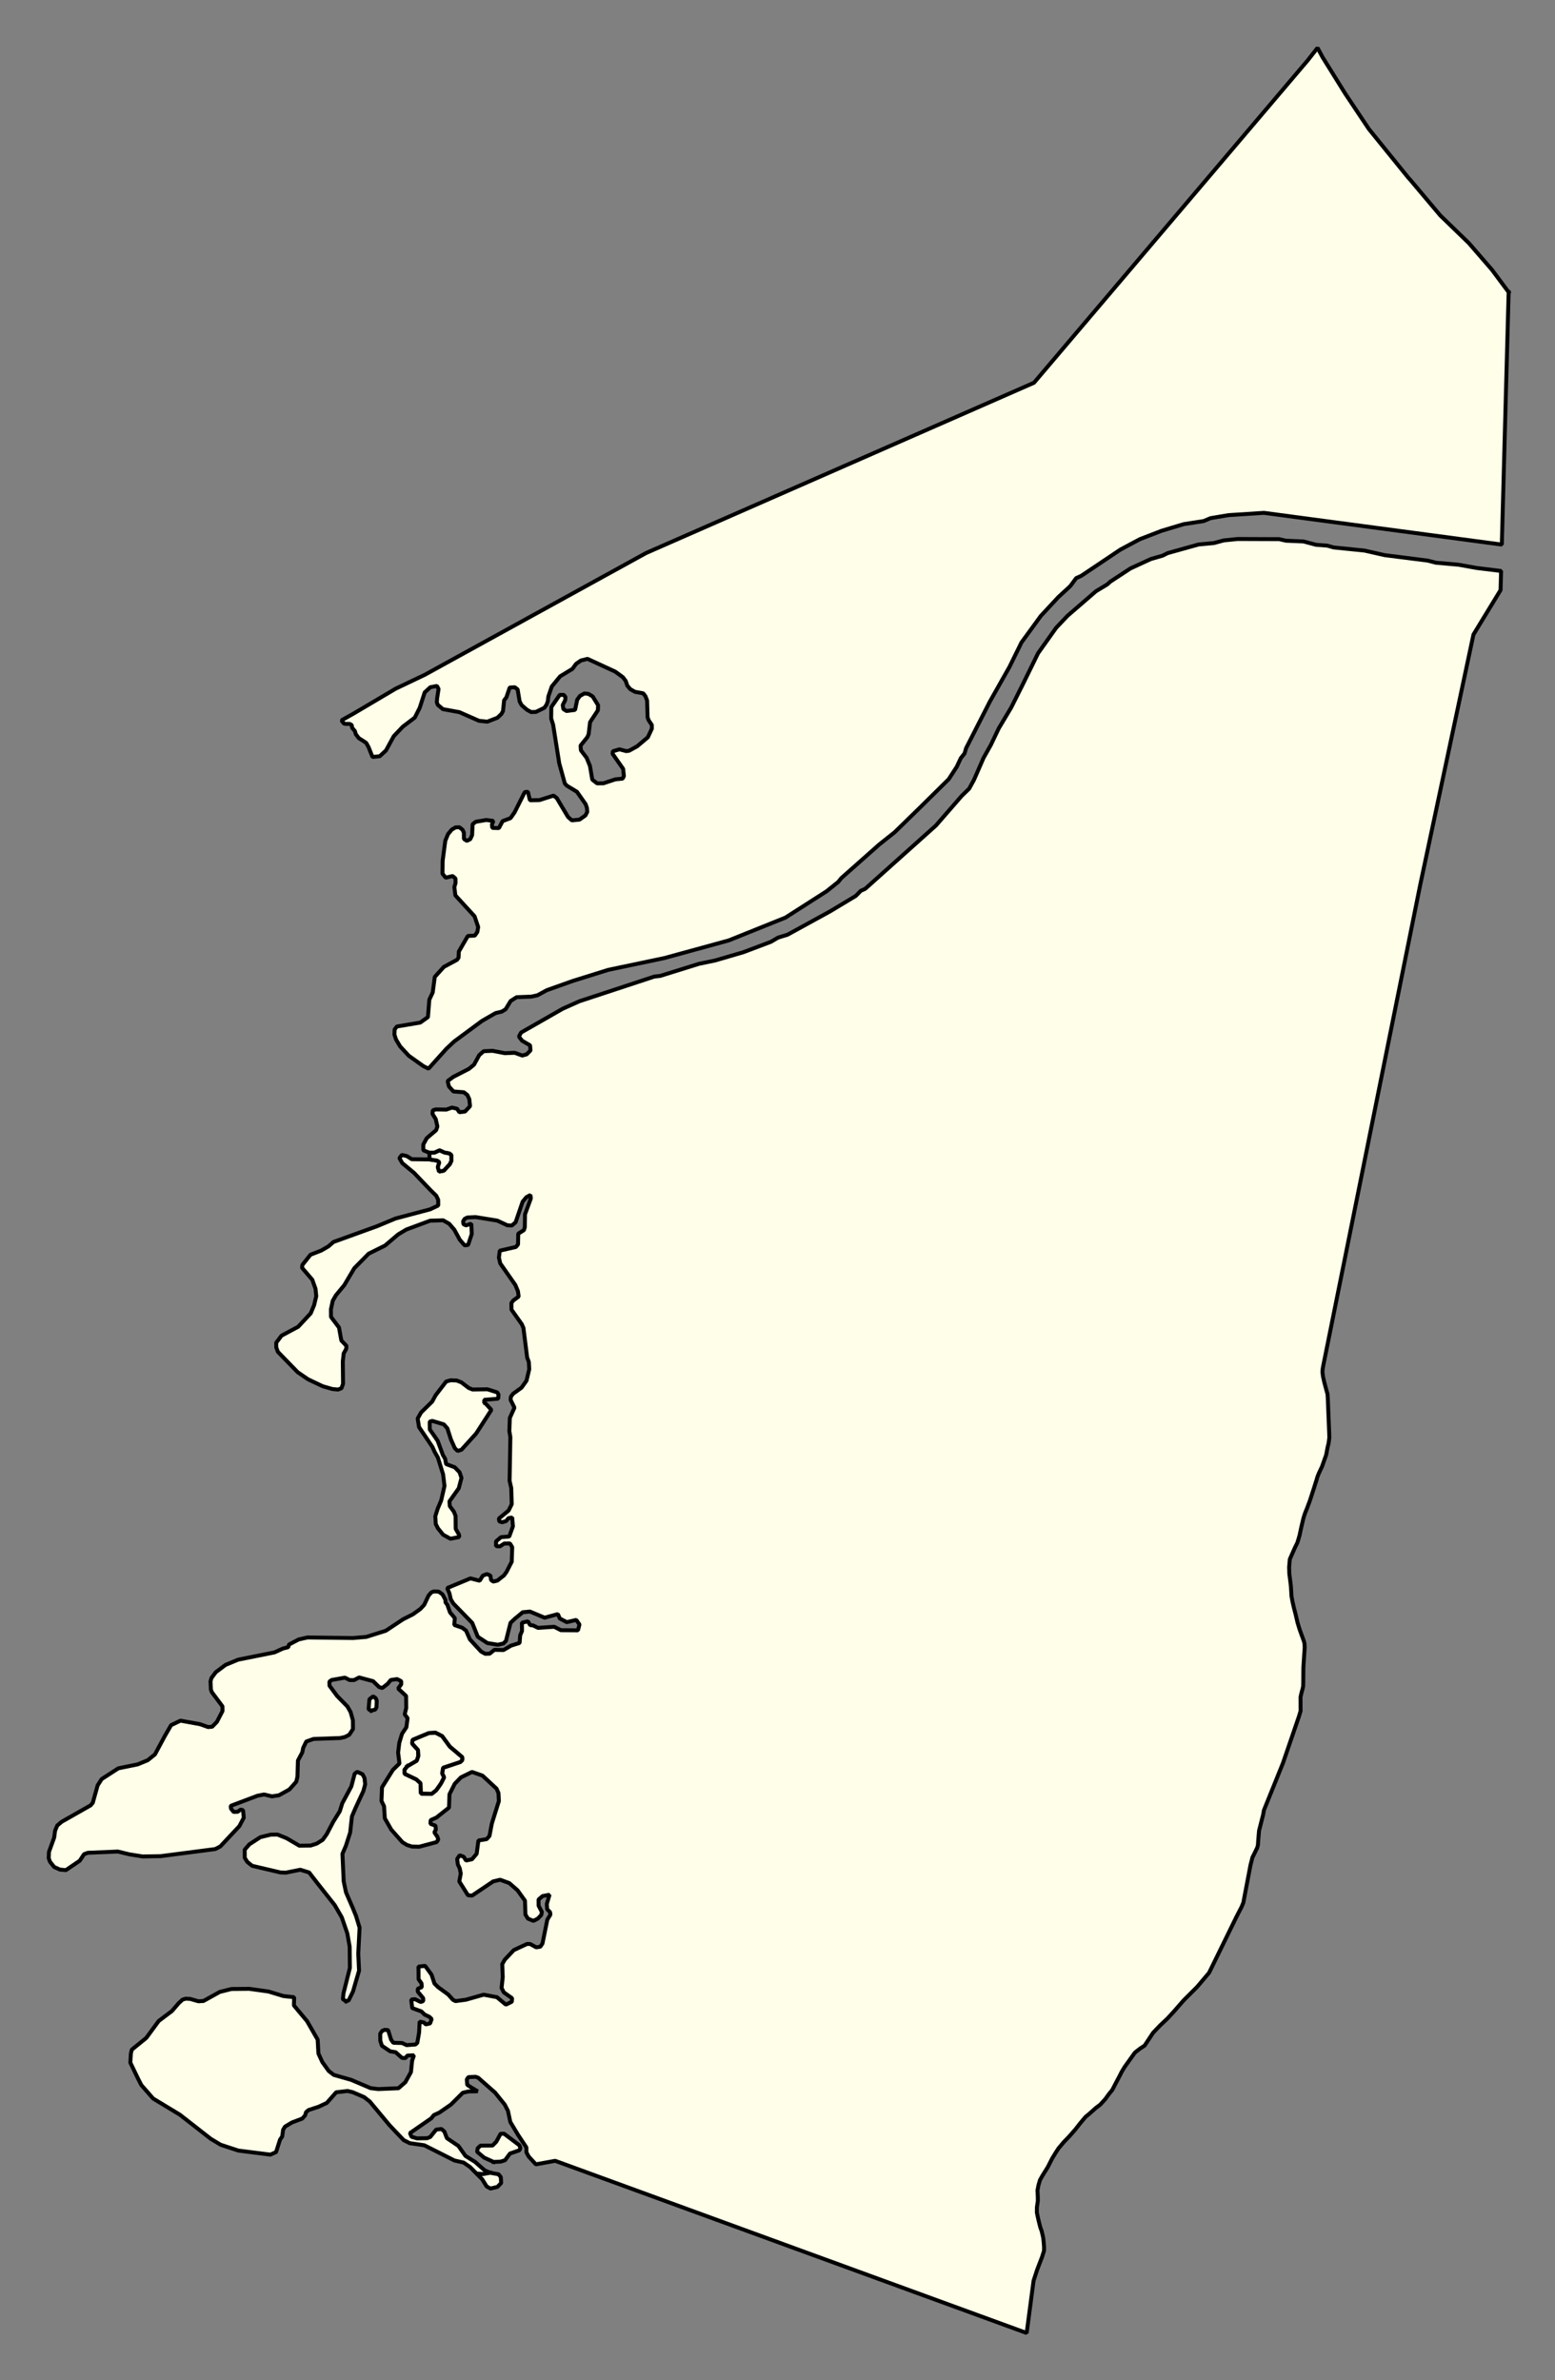 <svg xmlns="http://www.w3.org/2000/svg" role="img" viewBox="1660.67 844.29 87.66 134.16"><rect x="1660.67" y="844.29" width="87.66" height="134.16" fill="#808080" stroke="none"/><title>Bourne</title><g id="g14955" fill="#fefee9" fill-opacity="1" fill-rule="evenodd" stroke="#000" stroke-linecap="square" stroke-linejoin="bevel" stroke-opacity="1" stroke-width=".098" transform="translate(-216.714 -21.7) scale(2.264)"><path id="path15919" d="M 866.798,389.779 L 866.628,396.063 L 860.705,395.273 L 859.824,395.33 L 859.376,395.405 L 859.203,395.478 L 858.708,395.554 L 858.159,395.719 L 857.617,395.928 L 857.132,396.187 L 856.155,396.842 L 856.03,396.898 L 855.882,397.098 L 855.586,397.37 L 855.15,397.839 L 854.669,398.498 L 854.369,399.108 L 853.882,399.969 L 853.288,401.134 L 853.251,401.262 L 853.157,401.38 L 853.057,401.594 L 852.856,401.904 L 852.132,402.619 L 851.508,403.227 L 851.126,403.53 L 850.182,404.367 L 850.105,404.462 L 849.816,404.694 L 848.791,405.35 L 847.38,405.918 L 845.771,406.359 L 844.38,406.651 L 843.493,406.928 L 842.85,407.157 L 842.615,407.285 L 842.458,407.318 L 842.096,407.332 L 841.948,407.426 L 841.824,407.631 L 841.73,407.69 L 841.573,407.728 L 841.237,407.921 L 840.541,408.435 L 840.347,408.617 L 839.903,409.111 L 839.778,409.05 L 839.413,408.791 L 839.198,408.559 L 839.094,408.385 L 839.054,408.262 L 839.06,408.135 L 839.115,408.062 L 839.697,407.964 L 839.889,407.827 L 839.923,407.395 L 840.008,407.213 L 840.059,406.827 L 840.285,406.578 L 840.613,406.401 L 840.652,406.347 L 840.658,406.195 L 840.883,405.807 L 841.056,405.799 L 841.118,405.71 L 841.14,405.585 L 841.05,405.318 L 840.572,404.797 L 840.546,404.59 L 840.576,404.49 L 840.575,404.378 L 840.504,404.315 L 840.331,404.357 L 840.251,404.257 L 840.255,403.935 L 840.321,403.437 L 840.39,403.27 L 840.483,403.159 L 840.577,403.104 L 840.671,403.101 L 840.751,403.164 L 840.783,403.234 L 840.785,403.392 L 840.856,403.44 L 840.943,403.397 L 840.989,403.296 L 841.001,403.026 L 841.079,402.965 L 841.339,402.92 L 841.52,402.943 L 841.482,403.031 L 841.49,403.117 L 841.656,403.122 L 841.748,402.948 L 841.945,402.874 L 842.045,402.732 L 842.3,402.225 L 842.378,402.217 L 842.428,402.429 L 842.664,402.425 L 843.017,402.313 L 843.097,402.375 L 843.377,402.845 L 843.473,402.929 L 843.662,402.911 L 843.81,402.807 L 843.856,402.719 L 843.847,402.617 L 843.815,402.525 L 843.599,402.218 L 843.345,402.064 L 843.297,402.01 L 843.158,401.508 L 843.006,400.548 L 842.957,400.392 L 842.961,400.109 L 843.171,399.805 L 843.273,399.806 L 843.313,399.86 L 843.306,399.938 L 843.245,400.058 L 843.261,400.159 L 843.34,400.207 L 843.553,400.179 L 843.605,399.926 L 843.675,399.831 L 843.785,399.769 L 843.887,399.781 L 843.99,399.844 L 844.126,400.063 L 844.12,400.19 L 843.926,400.484 L 843.89,400.783 L 843.86,400.855 L 843.689,401.068 L 843.698,401.185 L 843.841,401.374 L 843.923,401.576 L 843.981,401.915 L 844.101,402.008 L 844.258,402.007 L 844.556,401.908 L 844.737,401.89 L 844.768,401.827 L 844.75,401.648 L 844.486,401.271 L 844.493,401.209 L 844.658,401.161 L 844.824,401.205 L 844.895,401.197 L 845.098,401.086 L 845.364,400.861 L 845.464,400.647 L 845.463,400.554 L 845.383,400.435 L 845.358,400.365 L 845.346,399.946 L 845.305,399.839 L 845.249,399.766 L 845.044,399.729 L 844.925,399.661 L 844.854,399.576 L 844.813,399.457 L 844.741,399.363 L 844.55,399.225 L 843.862,398.908 L 843.697,398.95 L 843.579,399.031 L 843.486,399.158 L 843.181,399.343 L 842.972,399.597 L 842.888,399.842 L 842.873,399.966 L 842.843,400.048 L 842.788,400.127 L 842.577,400.229 L 842.459,400.233 L 842.356,400.177 L 842.221,400.06 L 842.172,399.968 L 842.122,399.669 L 842.051,399.615 L 841.925,399.622 L 841.841,399.869 L 841.786,399.939 L 841.758,400.207 L 841.719,400.279 L 841.618,400.375 L 841.367,400.472 L 841.162,400.451 L 840.671,400.235 L 840.261,400.16 L 840.134,400.053 L 840.11,399.991 L 840.117,399.895 L 840.153,399.658 L 840.113,399.582 L 839.948,399.615 L 839.808,399.743 L 839.685,400.125 L 839.561,400.371 L 839.264,400.596 L 839.038,400.833 L 838.844,401.189 L 838.688,401.333 L 838.508,401.351 L 838.41,401.105 L 838.352,401.001 L 838.271,400.947 L 838.166,400.881 L 838.092,400.783 L 838.07,400.705 L 838.002,400.627 L 837.99,400.554 L 837.936,400.527 L 837.858,400.528 L 837.798,400.52 L 837.735,400.44 L 838.028,400.276 L 839.087,399.65 L 839.807,399.307 L 845.321,396.273 L 854.979,392.034 L 861.796,384.006 L 862.04,383.696 L 862.163,383.926 L 862.732,384.84 L 863.317,385.716 L 864.291,386.918 L 864.346,386.979 L 865.096,387.869 L 865.805,388.555 L 866.379,389.217 L 866.798,389.779"/><path id="path15935" d="M 839.926,411.204 L 839.774,411.144 L 839.773,411.001 L 839.858,410.844 L 839.922,410.788 L 840.093,410.643 L 840.124,410.55 L 840.083,410.368 L 840.002,410.237 L 840.009,410.15 L 840.08,410.126 L 840.347,410.13 L 840.489,410.08 L 840.615,410.11 L 840.671,410.196 L 840.812,410.179 L 840.937,410.045 L 840.919,409.872 L 840.871,409.768 L 840.783,409.699 L 840.524,409.679 L 840.412,409.555 L 840.379,409.419 L 840.52,409.316 L 840.911,409.115 L 841.036,409.012 L 841.167,408.773 L 841.276,408.677 L 841.497,408.667 L 841.804,408.726 L 842.049,408.716 L 842.238,408.785 L 842.348,408.754 L 842.442,408.658 L 842.432,408.531 L 842.234,408.416 L 842.154,408.313 L 842.208,408.212 L 843.249,407.617 L 843.664,407.432 L 845.524,406.819 L 845.673,406.802 L 846.638,406.501 L 847.039,406.418 L 847.746,406.211 L 848.428,405.953 L 848.608,405.848 L 848.843,405.776 L 849.9,405.196 L 850.541,404.811 L 850.666,404.684 L 850.776,404.634 L 852.538,403.057 L 853.183,402.316 L 853.363,402.143 L 853.486,401.919 L 853.724,401.373 L 853.902,401.057 L 854.102,400.639 L 854.411,400.121 L 854.689,399.567 L 855.081,398.768 L 855.531,398.135 L 855.812,397.838 L 856.522,397.225 L 856.803,397.055 L 856.881,396.985 L 857.381,396.657 L 857.891,396.422 L 858.181,396.339 L 858.306,396.276 L 859.076,396.061 L 859.461,396.025 L 859.705,395.959 L 860.051,395.924 L 861.082,395.928 L 861.256,395.967 L 861.689,395.985 L 862.005,396.069 L 862.281,396.089 L 862.439,396.134 L 863.212,396.213 L 863.709,396.326 L 864.781,396.462 L 864.987,396.515 L 865.547,396.564 L 866.004,396.646 L 866.61,396.72 L 866.597,397.196 L 865.922,398.303 L 864.599,404.522 L 862.187,416.48 L 862.168,416.581 L 862.161,416.663 L 862.176,416.779 L 862.209,416.924 L 862.249,417.074 L 862.288,417.215 L 862.295,417.331 L 862.33,418.184 L 862.333,418.3 L 862.316,418.432 L 862.288,418.548 L 862.255,418.725 L 862.199,418.882 L 862.151,419.019 L 862.108,419.109 L 862.069,419.193 L 862.036,419.276 L 862.016,419.348 L 861.985,419.443 L 861.953,419.546 L 861.909,419.681 L 861.874,419.79 L 861.845,419.878 L 861.818,419.949 L 861.772,420.072 L 861.733,420.166 L 861.709,420.237 L 861.687,420.309 L 861.631,420.546 L 861.592,420.73 L 861.565,420.824 L 861.536,420.917 L 861.475,421.04 L 861.349,421.325 L 861.332,421.524 L 861.337,421.688 L 861.359,421.856 L 861.376,421.997 L 861.391,422.245 L 861.414,422.37 L 861.448,422.521 L 861.492,422.691 L 861.543,422.908 L 861.592,423.068 L 861.647,423.222 L 861.684,423.322 L 861.705,423.382 L 861.716,423.439 L 861.719,423.525 L 861.687,424.02 L 861.684,424.376 L 861.681,424.491 L 861.664,424.564 L 861.639,424.655 L 861.616,424.758 L 861.617,425.106 L 861.572,425.253 L 861.179,426.399 L 860.705,427.573 L 860.684,427.689 L 860.583,428.085 L 860.563,428.322 L 860.555,428.442 L 860.539,428.504 L 860.485,428.617 L 860.417,428.753 L 860.403,428.814 L 860.371,428.935 L 860.192,429.875 L 860.149,429.98 L 860.016,430.237 L 859.904,430.467 L 859.339,431.621 L 859.041,431.973 L 858.707,432.306 L 858.453,432.597 L 858.302,432.76 L 858.12,432.932 L 857.944,433.116 L 857.734,433.434 L 857.627,433.504 L 857.544,433.567 L 857.488,433.614 L 857.236,433.967 L 857.163,434.087 L 857.125,434.164 L 857.011,434.38 L 856.927,434.541 L 856.85,434.634 L 856.754,434.767 L 856.627,434.906 L 856.519,434.987 L 856.36,435.129 L 856.26,435.212 L 856.132,435.365 L 856.014,435.516 L 855.865,435.687 L 855.719,435.839 L 855.591,435.991 L 855.52,436.1 L 855.433,436.242 L 855.324,436.457 L 855.185,436.681 L 855.128,436.783 L 855.092,436.906 L 855.066,437.038 L 855.074,437.194 L 855.075,437.302 L 855.052,437.46 L 855.051,437.59 L 855.07,437.684 L 855.097,437.803 L 855.136,437.958 L 855.17,438.051 L 855.208,438.214 L 855.221,438.333 L 855.23,438.449 L 855.229,438.542 L 855.18,438.698 L 855.058,439.016 L 854.969,439.288 L 854.797,440.59 L 843.057,436.303 L 842.576,436.391 L 842.398,436.197 L 842.342,436.093 L 842.34,435.969 L 842.132,435.656 L 841.94,435.336 L 841.881,435.059 L 841.801,434.903 L 841.562,434.606 L 841.14,434.234 L 841.077,434.211 L 840.896,434.219 L 840.857,434.276 L 840.866,434.409 L 840.97,434.48 L 841.128,434.572 L 840.9,434.576 L 840.758,434.608 L 840.462,434.902 L 840.173,435.102 L 840.035,435.165 L 839.973,435.244 L 839.441,435.613 L 839.481,435.705 L 839.616,435.744 L 839.868,435.74 L 839.946,435.71 L 840.094,435.526 L 840.225,435.51 L 840.297,435.573 L 840.361,435.739 L 840.647,435.932 L 840.823,436.181 L 841.061,436.329 L 841.299,436.539 L 841.439,436.601 L 841.257,436.634 L 841.104,436.626 L 840.936,436.457 L 840.777,436.347 L 840.549,436.295 L 840.184,436.11 L 839.798,435.916 L 839.436,435.864 L 839.285,435.788 L 838.935,435.42 L 838.441,434.827 L 838.299,434.716 L 838.014,434.594 L 837.888,434.564 L 837.604,434.597 L 837.371,434.861 L 837.167,434.957 L 836.916,435.039 L 836.853,435.093 L 836.83,435.172 L 836.76,435.251 L 836.501,435.349 L 836.329,435.453 L 836.282,435.532 L 836.26,435.697 L 836.206,435.776 L 836.107,436.086 L 835.966,436.149 L 835.169,436.048 L 834.727,435.903 L 834.481,435.755 L 833.711,435.154 L 833.046,434.752 L 832.752,434.416 L 832.672,434.26 L 832.479,433.86 L 832.492,433.633 L 832.515,433.536 L 832.875,433.244 L 833.185,432.822 L 833.514,432.574 L 833.685,432.376 L 833.779,432.29 L 833.857,432.266 L 833.968,432.272 L 834.173,432.331 L 834.299,432.324 L 834.706,432.098 L 834.997,432.025 L 835.438,432.021 L 835.919,432.088 L 836.29,432.201 L 836.558,432.23 L 836.552,432.435 L 836.879,432.826 L 837.143,433.286 L 837.162,433.633 L 837.259,433.844 L 837.418,434.066 L 837.545,434.164 L 837.979,434.288 L 838.462,434.494 L 838.651,434.517 L 839.155,434.496 L 839.327,434.345 L 839.466,434.093 L 839.495,433.81 L 839.541,433.675 L 839.375,433.683 L 839.329,433.746 L 839.242,433.74 L 839.083,433.598 L 838.949,433.577 L 838.743,433.438 L 838.702,433.312 L 838.701,433.138 L 838.747,433.069 L 838.81,433.042 L 838.897,433.049 L 838.97,433.285 L 839.026,433.364 L 839.246,433.37 L 839.357,433.423 L 839.578,433.407 L 839.624,433.365 L 839.669,433.107 L 839.682,432.837 L 839.793,432.861 L 839.833,432.907 L 839.943,432.882 L 839.981,432.772 L 839.925,432.718 L 839.806,432.662 L 839.727,432.584 L 839.498,432.501 L 839.472,432.288 L 839.567,432.279 L 839.709,432.349 L 839.772,432.325 L 839.771,432.254 L 839.636,432.09 L 839.635,432.019 L 839.737,431.979 L 839.728,431.883 L 839.656,431.783 L 839.653,431.467 L 839.819,431.45 L 839.978,431.668 L 840.051,431.889 L 840.139,431.977 L 840.393,432.162 L 840.512,432.295 L 840.576,432.327 L 840.835,432.292 L 841.275,432.167 L 841.606,432.229 L 841.829,432.415 L 841.978,432.342 L 841.984,432.255 L 841.778,432.109 L 841.722,431.999 L 841.751,431.731 L 841.739,431.406 L 841.801,431.296 L 842.026,431.057 L 842.356,430.904 L 842.434,430.905 L 842.585,430.988 L 842.687,430.972 L 842.741,430.893 L 842.861,430.3 L 842.938,430.174 L 842.93,430.112 L 842.858,430.04 L 842.849,429.907 L 842.917,429.678 L 842.744,429.711 L 842.643,429.798 L 842.644,429.95 L 842.725,430.106 L 842.71,430.184 L 842.624,430.273 L 842.515,430.329 L 842.38,430.274 L 842.316,430.173 L 842.305,429.826 L 842.12,429.568 L 841.914,429.388 L 841.685,429.305 L 841.512,429.347 L 840.988,429.7 L 840.886,429.691 L 840.669,429.347 L 840.706,429.151 L 840.681,429.024 L 840.633,428.923 L 840.616,428.79 L 840.678,428.695 L 840.78,428.733 L 840.837,428.827 L 840.986,428.795 L 841.102,428.658 L 841.146,428.328 L 841.351,428.294 L 841.421,428.215 L 841.48,427.906 L 841.655,427.346 L 841.645,427.147 L 841.597,427.037 L 841.247,426.713 L 840.986,426.621 L 840.711,426.756 L 840.556,426.916 L 840.425,427.177 L 840.413,427.509 L 840.1,427.757 L 839.957,427.82 L 839.95,427.913 L 840.077,427.959 L 840.086,428.061 L 840.047,428.124 L 840.123,428.233 L 840.147,428.304 L 840.104,428.368 L 839.672,428.483 L 839.491,428.479 L 839.365,428.439 L 839.254,428.371 L 838.975,428.057 L 838.815,427.776 L 838.796,427.476 L 838.732,427.344 L 838.745,427.006 L 839.016,426.57 L 839.18,426.41 L 839.146,426.141 L 839.175,425.898 L 839.244,425.67 L 839.352,425.509 L 839.382,425.282 L 839.31,425.187 L 839.348,425.031 L 839.345,424.73 L 839.146,424.544 L 839.224,424.439 L 839.224,424.362 L 839.121,424.309 L 838.963,424.332 L 838.885,424.428 L 838.753,424.531 L 838.674,424.508 L 838.523,424.361 L 838.175,424.268 L 838.05,424.334 L 837.94,424.334 L 837.821,424.273 L 837.491,424.332 L 837.436,424.371 L 837.437,424.473 L 837.628,424.731 L 837.883,424.99 L 837.963,425.131 L 838.02,425.334 L 838.022,425.554 L 837.929,425.696 L 837.819,425.752 L 837.701,425.777 L 837.04,425.8 L 836.859,425.864 L 836.782,426.024 L 836.76,426.134 L 836.652,426.338 L 836.64,426.742 L 836.609,426.867 L 836.438,427.058 L 836.179,427.202 L 836.006,427.229 L 835.809,427.182 L 835.644,427.214 L 834.977,427.466 L 834.986,427.537 L 835.049,427.616 L 835.152,427.613 L 835.222,427.559 L 835.285,427.572 L 835.303,427.761 L 835.194,427.969 L 834.719,428.476 L 834.594,428.541 L 833.233,428.718 L 832.784,428.725 L 832.453,428.672 L 832.169,428.603 L 831.421,428.634 L 831.327,428.668 L 831.218,428.832 L 830.874,429.066 L 830.724,429.052 L 830.582,428.987 L 830.478,428.857 L 830.446,428.768 L 830.452,428.613 L 830.582,428.255 L 830.605,428.084 L 830.658,427.956 L 830.768,427.863 L 831.488,427.454 L 831.543,427.39 L 831.665,426.955 L 831.766,426.798 L 832.18,426.531 L 832.66,426.433 L 832.911,426.33 L 833.091,426.185 L 833.338,425.725 L 833.493,425.457 L 833.728,425.344 L 834.217,425.433 L 834.415,425.504 L 834.517,425.495 L 834.634,425.374 L 834.773,425.106 L 834.772,424.988 L 834.509,424.636 L 834.485,424.572 L 834.475,424.367 L 834.498,424.283 L 834.607,424.137 L 834.849,423.956 L 835.163,423.826 L 836.067,423.645 L 836.278,423.549 L 836.412,423.514 L 836.427,423.451 L 836.67,423.323 L 836.89,423.273 L 838.024,423.287 L 838.354,423.259 L 838.841,423.105 L 839.272,422.819 L 839.515,422.697 L 839.702,422.562 L 839.796,422.46 L 839.904,422.23 L 839.974,422.15 L 840.038,422.127 L 840.157,422.132 L 840.252,422.201 L 840.324,422.335 L 840.325,422.397 L 840.373,422.461 L 840.438,422.648 L 840.558,422.791 L 840.544,422.962 L 840.741,423.03 L 840.837,423.102 L 840.934,423.322 L 841.213,423.624 L 841.315,423.68 L 841.426,423.677 L 841.543,423.581 L 841.771,423.586 L 841.959,423.476 L 842.171,423.41 L 842.185,423.221 L 842.231,423.111 L 842.228,422.906 L 842.378,422.871 L 842.434,422.965 L 842.505,422.973 L 842.631,423.034 L 843.033,423.007 L 843.199,423.092 L 843.624,423.095 L 843.662,422.951 L 843.582,422.836 L 843.346,422.892 L 843.172,422.801 L 843.124,422.691 L 842.794,422.781 L 842.43,422.628 L 842.249,422.645 L 842.054,422.806 L 841.945,422.908 L 841.832,423.358 L 841.77,423.422 L 841.628,423.454 L 841.368,423.412 L 841.13,423.255 L 840.992,422.911 L 840.522,422.429 L 840.458,422.325 L 840.425,422.177 L 840.368,422.043 L 840.948,421.802 L 841.177,421.861 L 841.255,421.734 L 841.357,421.694 L 841.444,421.732 L 841.461,421.843 L 841.516,421.882 L 841.618,421.857 L 841.782,421.728 L 841.844,421.643 L 841.975,421.388 L 841.987,421.024 L 841.931,420.933 L 841.789,420.934 L 841.68,421.006 L 841.585,420.999 L 841.584,420.881 L 841.709,420.775 L 841.913,420.76 L 842.005,420.506 L 841.987,420.286 L 841.893,420.302 L 841.838,420.374 L 841.736,420.405 L 841.665,420.383 L 841.656,420.312 L 841.898,420.112 L 841.975,419.955 L 841.963,419.552 L 841.922,419.373 L 841.941,418.284 L 841.916,418.136 L 841.928,417.807 L 842.043,417.552 L 841.947,417.357 L 841.954,417.279 L 842.008,417.206 L 842.219,417.054 L 842.343,416.88 L 842.411,416.596 L 842.401,416.413 L 842.36,416.306 L 842.266,415.564 L 842.225,415.472 L 841.969,415.111 L 841.967,414.946 L 842.014,414.883 L 842.147,414.786 L 842.13,414.653 L 842.065,414.497 L 841.689,413.959 L 841.656,413.817 L 841.677,413.643 L 842.078,413.551 L 842.132,413.487 L 842.137,413.22 L 842.278,413.132 L 842.301,413.06 L 842.306,412.737 L 842.451,412.342 L 842.442,412.256 L 842.34,412.311 L 842.247,412.423 L 842.071,412.937 L 841.978,413.017 L 841.867,413.011 L 841.614,412.894 L 841.078,412.807 L 840.873,412.816 L 840.803,412.85 L 840.764,412.913 L 840.773,412.984 L 840.836,413.013 L 840.969,412.972 L 840.98,413.226 L 840.888,413.501 L 840.802,413.51 L 840.682,413.371 L 840.546,413.121 L 840.418,412.973 L 840.268,412.887 L 839.945,412.896 L 839.352,413.116 L 839.149,413.237 L 838.82,413.516 L 838.413,413.717 L 838.054,414.081 L 837.806,414.501 L 837.596,414.755 L 837.518,414.891 L 837.473,415.103 L 837.475,415.292 L 837.674,415.556 L 837.733,415.88 L 837.86,416.013 L 837.853,416.091 L 837.791,416.201 L 837.769,416.4 L 837.775,416.958 L 837.736,417.068 L 837.65,417.101 L 837.508,417.087 L 837.271,417.019 L 836.907,416.847 L 836.646,416.669 L 836.153,416.162 L 836.112,416.052 L 836.111,415.934 L 836.243,415.759 L 836.658,415.537 L 836.97,415.202 L 837.055,414.998 L 837.108,414.776 L 837.09,414.593 L 837.009,414.366 L 836.755,414.07 L 836.762,413.998 L 836.964,413.744 L 837.231,413.64 L 837.411,413.536 L 837.536,413.427 L 838.619,413.035 L 839.082,412.842 L 839.942,412.614 L 840.145,412.518 L 840.144,412.376 L 840.095,412.275 L 839.936,412.118 L 839.543,411.706 L 839.25,411.463 L 839.178,411.338 L 839.24,411.259 L 839.366,411.289 L 839.485,411.366 L 839.928,411.371 L 840.117,411.4 L 840.173,411.438 L 840.135,411.563 L 840.168,411.674 L 840.285,411.649 L 840.433,411.489 L 840.472,411.405 L 840.47,411.262 L 840.422,411.223 L 840.304,411.202 L 840.178,411.146 L 840.052,411.203 L 839.926,411.204 M 839.378,426.479 L 839.307,426.564 L 839.308,426.667 L 839.601,426.807 L 839.704,426.9 L 839.715,427.16 L 839.983,427.165 L 840.092,427.078 L 840.171,426.969 L 840.218,426.898 L 840.29,426.755 L 840.242,426.659 L 840.266,426.516 L 840.695,426.373 L 840.743,426.326 L 840.743,426.254 L 840.433,425.992 L 840.242,425.73 L 840.078,425.646 L 839.913,425.654 L 839.505,425.824 L 839.498,425.917 L 839.641,426.074 L 839.651,426.222 L 839.612,426.342 L 839.378,426.479"/><path id="path15973" d="M 839.928,411.371 L 839.926,411.204 L 840.052,411.203 L 840.178,411.146 L 840.304,411.202 L 840.422,411.223 L 840.47,411.262 L 840.472,411.405 L 840.433,411.489 L 840.285,411.649 L 840.168,411.674 L 840.135,411.563 L 840.173,411.438 L 840.117,411.4 L 839.928,411.371"/><path id="path16003" d="M 841.302,417.425 L 841.469,417.606 L 841.09,418.194 L 840.724,418.599 L 840.63,418.629 L 840.558,418.56 L 840.461,418.343 L 840.372,418.066 L 840.284,417.967 L 840,417.882 L 839.933,417.897 L 839.935,418.095 L 839.995,418.18 L 840.131,418.377 L 840.261,418.73 L 840.317,418.825 L 840.342,418.957 L 840.556,419.035 L 840.675,419.158 L 840.724,419.3 L 840.656,419.559 L 840.424,419.885 L 840.433,420.003 L 840.536,420.143 L 840.577,420.247 L 840.58,420.569 L 840.661,420.71 L 840.669,420.772 L 840.449,420.815 L 840.267,420.715 L 840.139,420.557 L 840.083,420.447 L 840.073,420.252 L 840.134,420.061 L 840.218,419.863 L 840.301,419.501 L 840.266,419.211 L 840.136,418.793 L 840.056,418.653 L 839.999,418.527 L 839.667,418.035 L 839.633,417.822 L 839.719,417.67 L 839.994,417.401 L 840.079,417.244 L 840.343,416.901 L 840.453,416.87 L 840.603,416.875 L 840.721,416.921 L 840.904,417.061 L 840.999,417.099 L 841.369,417.094 L 841.614,417.171 L 841.646,417.226 L 841.639,417.328 L 841.285,417.357 L 841.302,417.425"/><path id="path16017" d="M 838.474,425.094 L 838.411,425.062 L 838.432,424.81 L 838.526,424.739 L 838.59,424.787 L 838.614,424.848 L 838.608,425.013 L 838.577,425.069 L 838.474,425.094"/><path id="path16021" d="M 839.378,426.479 L 839.612,426.342 L 839.651,426.222 L 839.641,426.074 L 839.498,425.917 L 839.505,425.824 L 839.913,425.654 L 840.078,425.646 L 840.242,425.73 L 840.433,425.992 L 840.743,426.254 L 840.743,426.326 L 840.695,426.373 L 840.266,426.516 L 840.242,426.659 L 840.29,426.755 L 840.218,426.898 L 840.171,426.969 L 840.092,427.078 L 839.983,427.165 L 839.715,427.16 L 839.704,426.9 L 839.601,426.807 L 839.308,426.667 L 839.307,426.564 L 839.378,426.479"/><path id="path16023" d="M 837.85,432.329 L 837.771,432.281 L 837.786,432.132 L 837.945,431.501 L 837.94,430.974 L 837.882,430.644 L 837.744,430.242 L 837.568,429.937 L 837.137,429.391 L 836.93,429.124 L 836.709,429.056 L 836.348,429.129 L 836.213,429.123 L 835.511,428.958 L 835.392,428.862 L 835.328,428.762 L 835.326,428.557 L 835.443,428.423 L 835.717,428.245 L 835.976,428.182 L 836.142,428.18 L 836.371,428.272 L 836.687,428.458 L 836.971,428.453 L 837.12,428.405 L 837.269,428.311 L 837.37,428.169 L 837.532,427.86 L 837.695,427.598 L 837.756,427.401 L 837.981,426.982 L 838.064,426.666 L 838.127,426.618 L 838.261,426.679 L 838.309,426.774 L 838.326,426.928 L 838.281,427.097 L 838.08,427.531 L 837.996,427.728 L 837.952,428.13 L 837.845,428.462 L 837.76,428.66 L 837.791,429.344 L 837.848,429.618 L 838.009,429.989 L 838.098,430.207 L 838.187,430.498 L 838.154,431.145 L 838.174,431.569 L 838.021,432.091 L 837.913,432.311 L 837.85,432.329"/><path id="path16035" d="M 841.525,436.331 L 841.288,436.224 L 841.113,436.077 L 841.128,435.989 L 841.198,435.925 L 841.497,435.923 L 841.591,435.827 L 841.699,435.628 L 841.785,435.629 L 842.166,435.916 L 842.191,435.986 L 842.168,436.04 L 841.932,436.121 L 841.808,436.289 L 841.699,436.323 L 841.525,436.331"/><path id="path16041" d="M 841.439,436.601 L 841.647,436.638 L 841.703,436.708 L 841.712,436.856 L 841.619,436.952 L 841.446,436.994 L 841.351,436.941 L 841.239,436.761 L 841.104,436.626 L 841.257,436.634 L 841.439,436.601"/></g></svg>